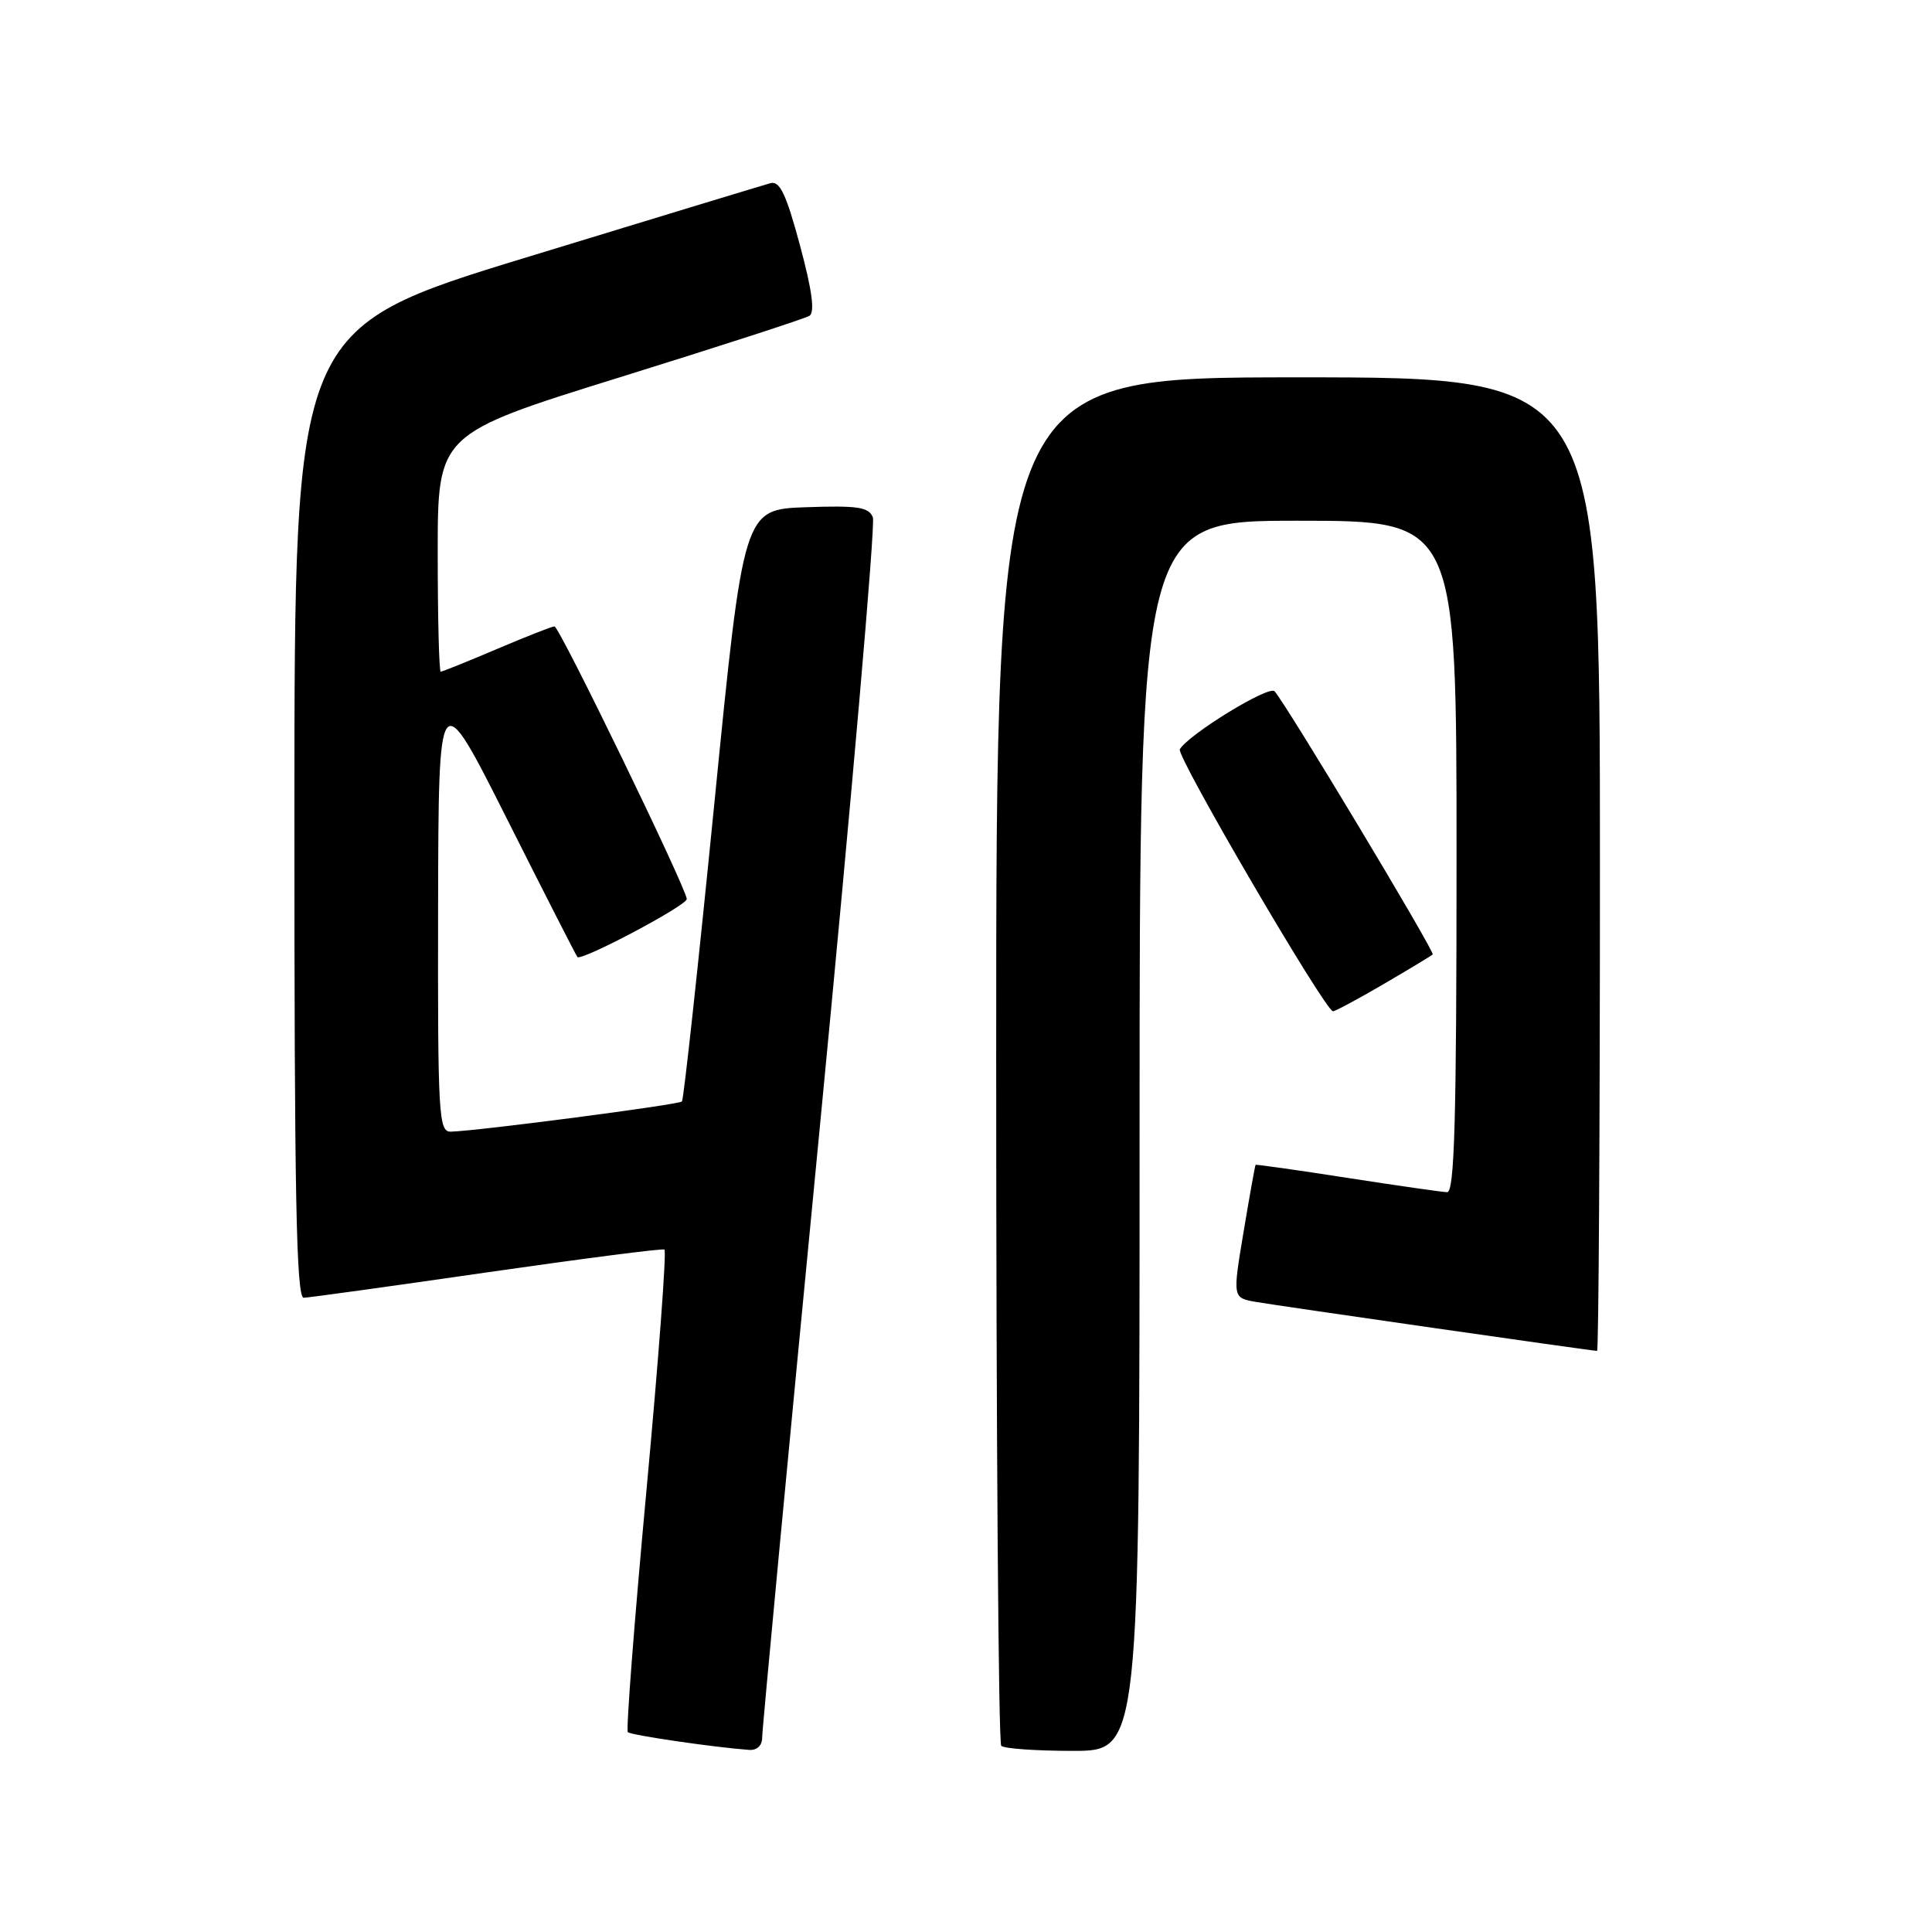 <?xml version="1.0" encoding="UTF-8" standalone="no"?>
<!DOCTYPE svg PUBLIC "-//W3C//DTD SVG 1.1//EN" "http://www.w3.org/Graphics/SVG/1.1/DTD/svg11.dtd" >
<svg xmlns="http://www.w3.org/2000/svg" xmlns:xlink="http://www.w3.org/1999/xlink" version="1.1" viewBox="0 0 256 256">
 <g >
 <path fill="currentColor"
d=" M 100.99 230.25 C 100.98 229.29 104.42 192.88 108.63 149.35 C 112.84 105.82 116.01 69.46 115.66 68.56 C 115.13 67.19 113.68 66.97 106.78 67.21 C 98.52 67.50 98.52 67.50 94.65 106.50 C 92.52 127.95 90.59 145.70 90.36 145.95 C 89.95 146.38 63.40 149.85 59.75 149.95 C 58.12 150.00 58.00 147.95 58.05 120.25 C 58.11 90.50 58.11 90.50 67.17 108.50 C 72.15 118.40 76.35 126.64 76.51 126.81 C 77.03 127.39 91.00 119.99 91.00 119.13 C 91.00 117.80 74.12 83.00 73.47 83.00 C 73.15 83.00 69.72 84.35 65.84 86.00 C 61.96 87.65 58.61 89.00 58.40 89.00 C 58.18 89.00 58.00 81.91 58.00 73.25 C 58.00 57.50 58.00 57.50 82.08 50.01 C 95.33 45.89 106.65 42.22 107.25 41.85 C 108.00 41.38 107.61 38.49 106.00 32.51 C 104.18 25.73 103.33 23.94 102.09 24.27 C 101.21 24.51 86.67 28.93 69.76 34.10 C 39.02 43.50 39.02 43.50 39.01 107.75 C 39.00 158.51 39.26 171.99 40.25 171.96 C 40.94 171.94 51.85 170.43 64.50 168.60 C 77.15 166.78 87.74 165.41 88.04 165.57 C 88.34 165.73 87.27 180.08 85.66 197.47 C 84.05 214.85 82.94 229.28 83.19 229.52 C 83.59 229.92 94.67 231.54 99.25 231.87 C 100.30 231.95 100.99 231.30 100.99 230.25 Z  M 151.00 150.50 C 151.00 69.00 151.00 69.00 172.00 69.00 C 193.00 69.00 193.00 69.00 193.00 113.50 C 193.00 148.45 192.73 157.99 191.75 157.97 C 191.06 157.95 185.10 157.09 178.50 156.07 C 171.90 155.04 166.44 154.27 166.37 154.35 C 166.30 154.43 165.58 158.43 164.78 163.23 C 163.32 171.97 163.32 171.97 166.41 172.51 C 169.61 173.06 210.94 179.00 211.62 179.00 C 211.83 179.00 212.00 149.98 212.00 114.50 C 212.00 50.00 212.00 50.00 172.00 50.00 C 132.00 50.00 132.00 50.00 132.00 140.33 C 132.00 190.02 132.30 230.97 132.67 231.33 C 133.03 231.70 137.31 232.00 142.17 232.00 C 151.00 232.00 151.00 232.00 151.00 150.50 Z  M 183.33 130.40 C 186.72 128.42 189.65 126.65 189.84 126.47 C 190.17 126.16 170.52 93.44 168.89 91.60 C 168.16 90.77 157.59 97.24 156.33 99.28 C 155.81 100.12 175.62 134.00 176.63 134.00 C 176.92 134.00 179.94 132.38 183.33 130.40 Z "/>
</g>
</svg>